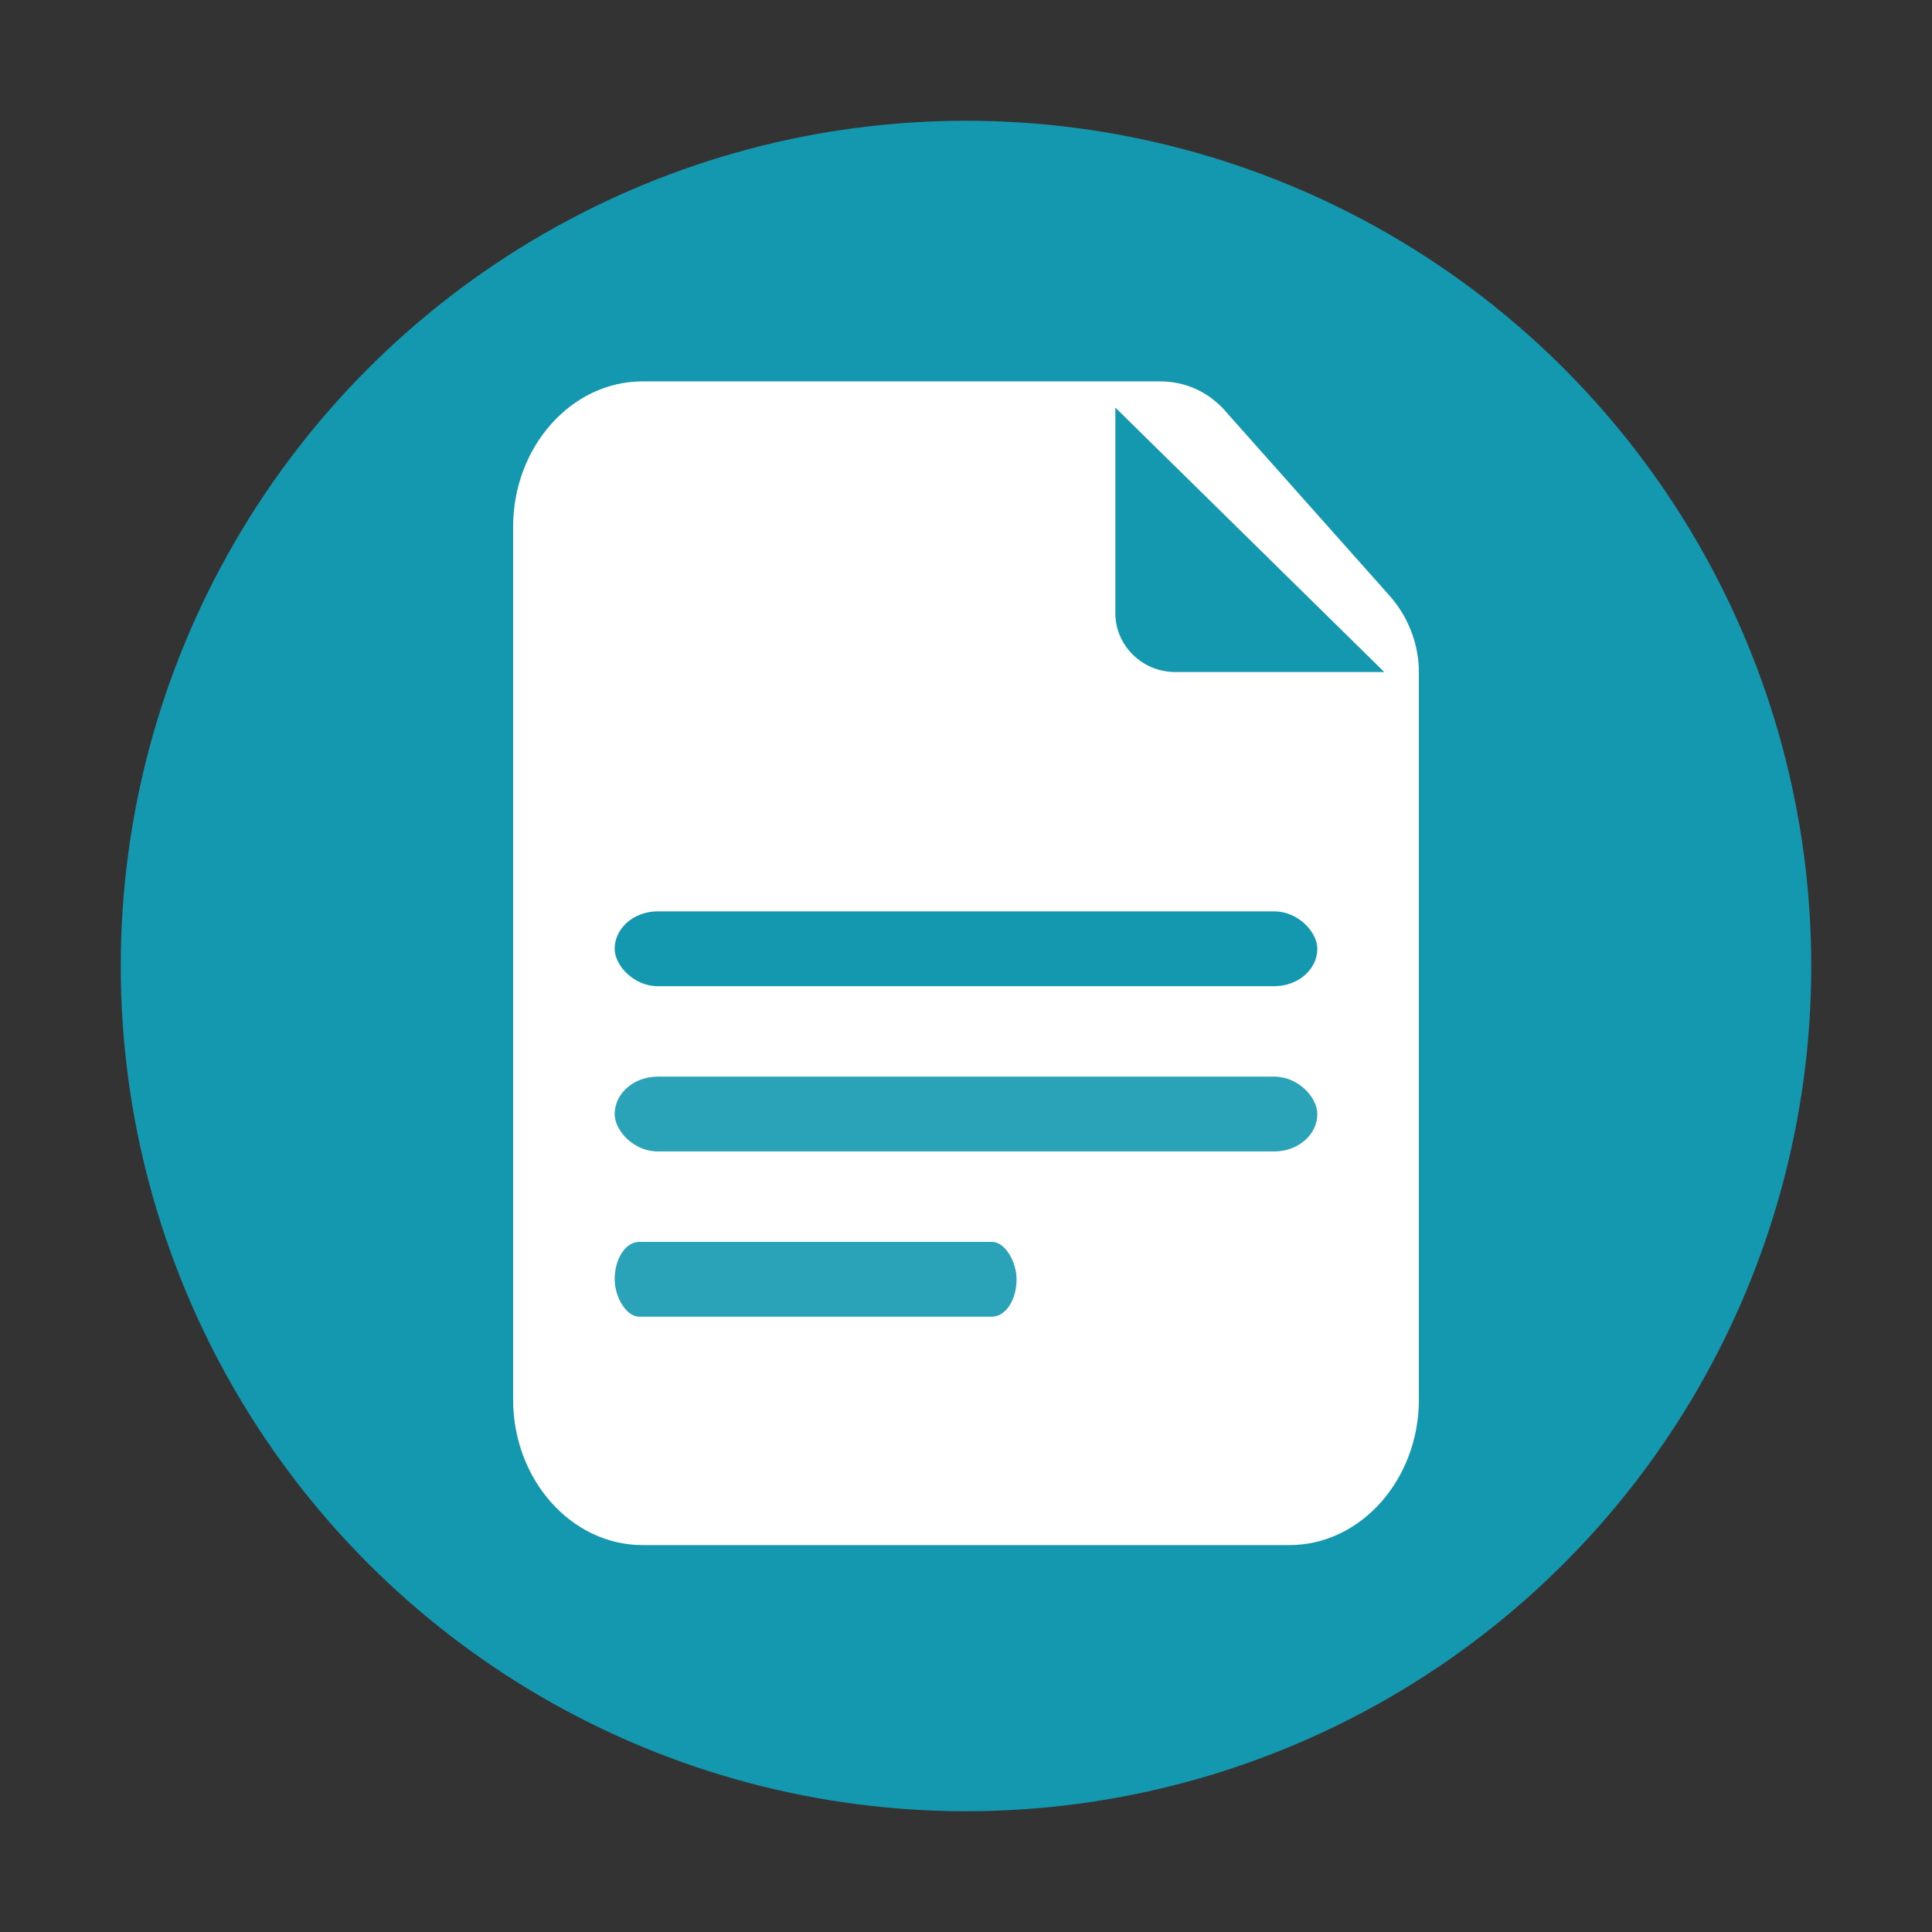 <?xml version="1.0" encoding="UTF-8" standalone="no"?>
<svg
   viewBox="0 0 128 128"
   width="512"
   height="512"
   role="img"
   aria-labelledby="title desc"
   version="1.1"
   id="svg946"
   sodipodi:docname="msr-logo-blue-doc.svg"
   inkscape:version="1.2-dev (9ee32be, 2021-06-19)"
   xmlns:inkscape="http://www.inkscape.org/namespaces/inkscape"
   xmlns:sodipodi="http://sodipodi.sourceforge.net/DTD/sodipodi-0.dtd"
   xmlns="http://www.w3.org/2000/svg"
   xmlns:svg="http://www.w3.org/2000/svg"
   xmlns:rdf="http://www.w3.org/1999/02/22-rdf-syntax-ns#"
   xmlns:cc="http://creativecommons.org/ns#"
   xmlns:dc="http://purl.org/dc/elements/1.1/">
  <rect x="0" y="0" width="128" height="128" fill="#333333" stroke="none"/>
  <defs
     id="defs950" />
  <sodipodi:namedview
     id="namedview948"
     pagecolor="#ffffff"
     bordercolor="#666666"
     borderopacity="1.0"
     inkscape:pageshadow="2"
     inkscape:pageopacity="0.0"
     inkscape:pagecheckerboard="0"
     showgrid="false"
     inkscape:zoom="0.8907888"
     inkscape:cx="178.49349"
     inkscape:cy="276.72104"
     inkscape:window-width="1299"
     inkscape:window-height="867"
     inkscape:window-x="0"
     inkscape:window-y="38"
     inkscape:window-maximized="0"
     inkscape:current-layer="svg946" />
  <title
     id="title">MSR Logo — Blue Document Circle</title>
  <desc
     id="desc">Flat design logo: blue circle background with a white document icon.</desc>
  <circle
     cx="64"
     cy="64"
     r="56"
     fill="#2563EB"
     id="circle932"
     style="fill:#1398b0;fill-opacity:1" />
  <path
     d="m 42.568,25.268 h 34.291 c 1.715,0 3.322,0.723 4.501,2.168 l 10.716,12.047 c 1.179,1.325 1.929,3.132 1.929,5.06 v 48.186 c 0,5.3 -3.858,9.637 -8.573,9.637 H 42.568 c -4.715,0 -8.573,-4.337 -8.573,-9.637 V 34.905 c 0,-5.3 3.858,-9.637 8.573,-9.637 z"
     id="path934"
     style="fill:#ffffff;stroke-width:1.136" />
  <path
     d="m 73.896,27.006 v 13.624 c 0,2.141 1.782,3.893 3.959,3.893 h 13.856 z"
     fill="#2563eb"
     id="path936"
     style="fill:#1398b0;fill-opacity:1;stroke-width:0.981" />
  <rect
     x="40.724"
     y="60.381"
     width="46.552"
     height="4.956"
     rx="2.848"
     ry="2.478"
     id="rect938"
     style="fill:#1398b0;fill-opacity:1;stroke-width:0.886" />
  <rect
     x="40.724"
     y="71.33"
     width="46.552"
     height="4.956"
     rx="2.848"
     ry="2.478"
     opacity="0.9"
     id="rect940"
     style="fill:#1398b0;fill-opacity:1;stroke-width:0.886" />
  <rect
     x="40.724"
     y="82.278"
     width="26.626"
     height="4.956"
     rx="1.629"
     ry="2.478"
     opacity="0.9"
     id="rect940-9"
     style="fill:#1398b0;fill-opacity:1;stroke-width:0.67"
     inkscape:transform-center-x="-0.32104243"
     inkscape:transform-center-y="-10.664705" />
</svg>
